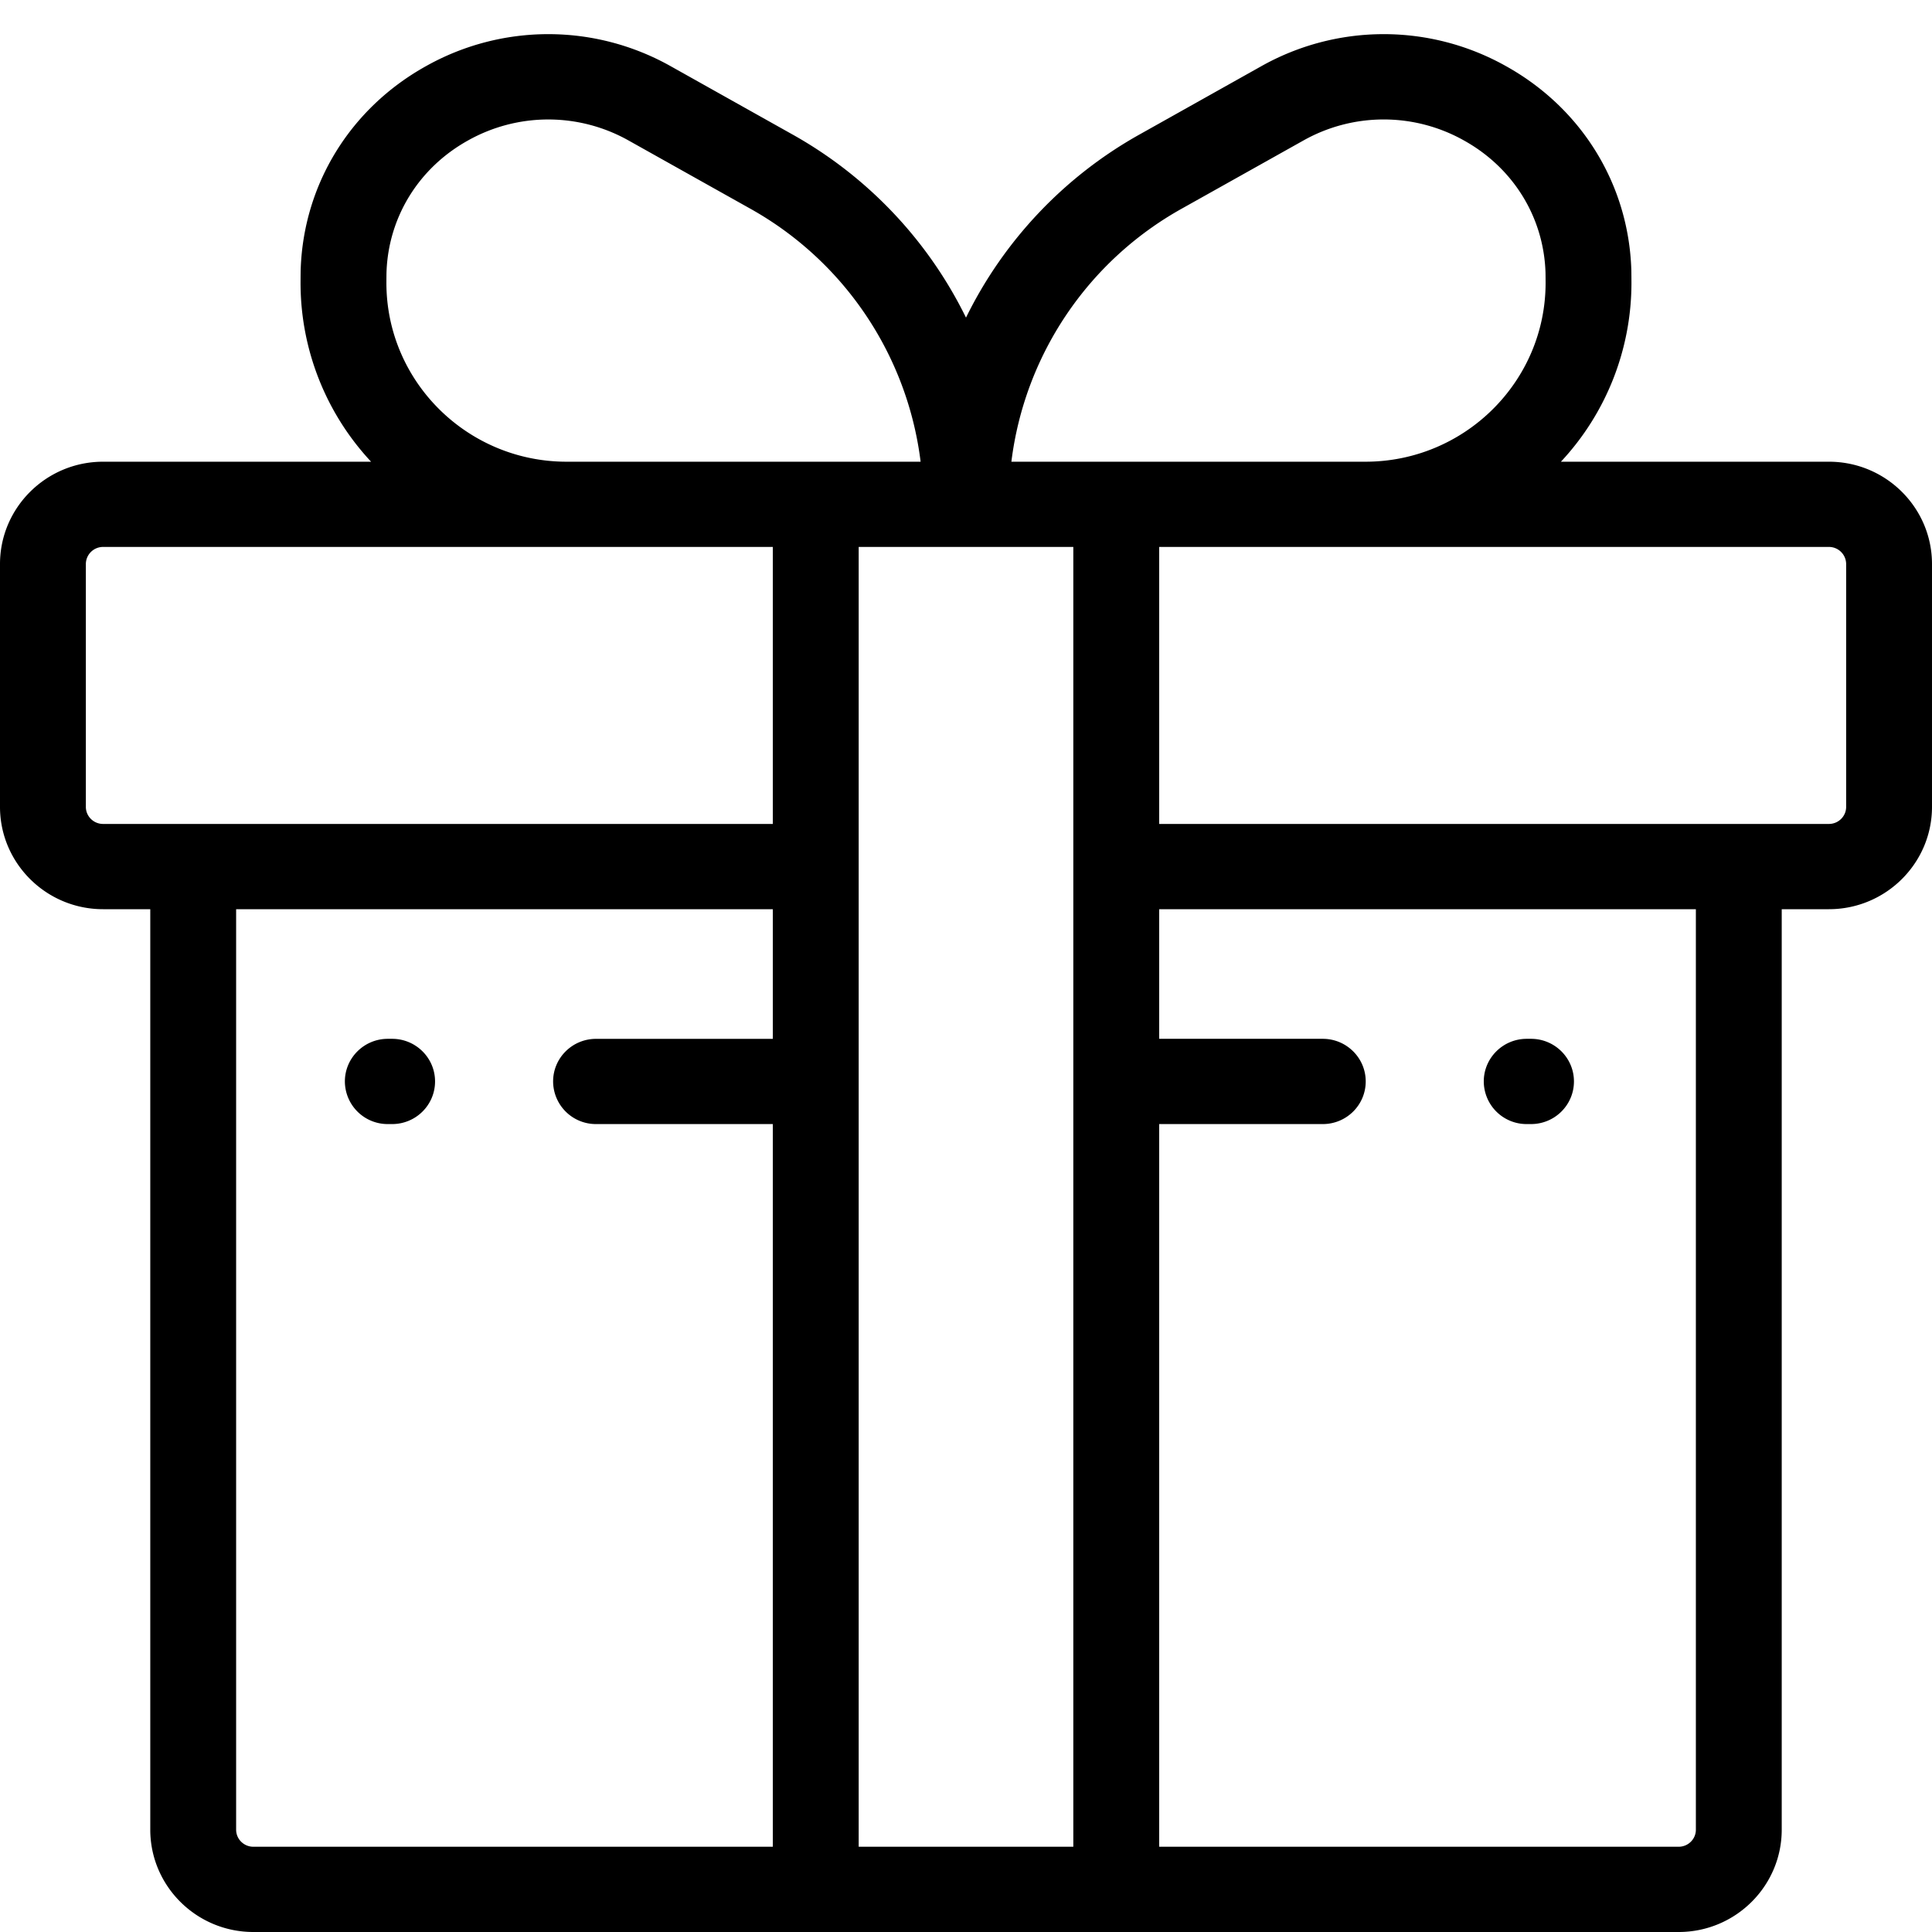 <svg xmlns="http://www.w3.org/2000/svg" width="55" height="55">
    <defs>
        <filter id="a">
            <feFlood flood-color="#F50049" flood-opacity="1" result="floodOut"/>
            <feComposite in="floodOut" in2="SourceGraphic" operator="atop" result="compOut"/>
            <feBlend in="compOut" in2="SourceGraphic"/>
        </filter>
    </defs>
    <path fill-rule="evenodd" d="M52.066 25.883h-1.344v26.204c0 1.606-1.316 2.913-2.934 2.913H7.212c-1.618 0-2.934-1.307-2.934-2.913V25.883H2.934C1.316 25.883 0 24.576 0 22.97v-6.913c0-1.606 1.316-2.913 2.934-2.913h7.63a7.459 7.459 0 0 1-2.008-5.092s.001-.3.004-.385c.082-2.423 1.413-4.583 3.56-5.78a7.109 7.109 0 0 1 6.979.001l3.47 1.945A12.057 12.057 0 0 1 27.5 9.042a12.053 12.053 0 0 1 4.932-5.209l3.469-1.945a7.109 7.109 0 0 1 6.979-.001c2.147 1.197 3.478 3.357 3.56 5.78.003.085.004.385.004.385a7.457 7.457 0 0 1-2.008 5.092h7.63c1.618 0 2.934 1.307 2.934 2.913v6.913c0 1.606-1.317 2.913-2.934 2.913zM33 29.573h4.657c.675 0 1.222.544 1.222 1.213 0 .671-.547 1.214-1.222 1.214H33v20.573h14.788c.27 0 .49-.217.49-.486V25.883H33v3.69zM6.722 52.087c0 .269.22.486.49.486H22V32h-5.032a1.218 1.218 0 0 1-1.222-1.214c0-.669.547-1.212 1.222-1.212H22v-3.691H6.722v26.204zM2.934 15.57a.49.49 0 0 0-.49.487v6.913c0 .268.22.486.49.486H22V15.57H2.934zm18.433-9.625l-3.47-1.944a4.667 4.667 0 0 0-4.581.002c-1.395.778-2.26 2.178-2.313 3.746-.002.058-.003.303-.003.303 0 2.807 2.301 5.092 5.13 5.092h10.078a9.605 9.605 0 0 0-4.841-7.199zm3.078 9.625v37.003h6.11V15.57h-6.11zm19.552-7.821c-.053-1.568-.918-2.968-2.314-3.746a4.662 4.662 0 0 0-4.58-.002l-3.47 1.944a9.6 9.6 0 0 0-4.841 7.199H38.87c2.829 0 5.13-2.285 5.13-5.092 0 0-.001-.245-.003-.303zm8.559 8.308a.49.49 0 0 0-.49-.487H33v7.886h19.066c.27 0 .49-.218.49-.486v-6.913zM11.163 32h-.122a1.218 1.218 0 0 1-1.223-1.214c0-.669.548-1.213 1.223-1.213h.122c.675 0 1.222.544 1.222 1.213 0 .671-.547 1.214-1.222 1.214zm32.422 0h-.122a1.218 1.218 0 0 1-1.223-1.214c0-.669.548-1.213 1.223-1.213h.122c.675 0 1.222.544 1.222 1.213 0 .671-.547 1.214-1.222 1.214z" filter="url(#a)"/>
</svg>
